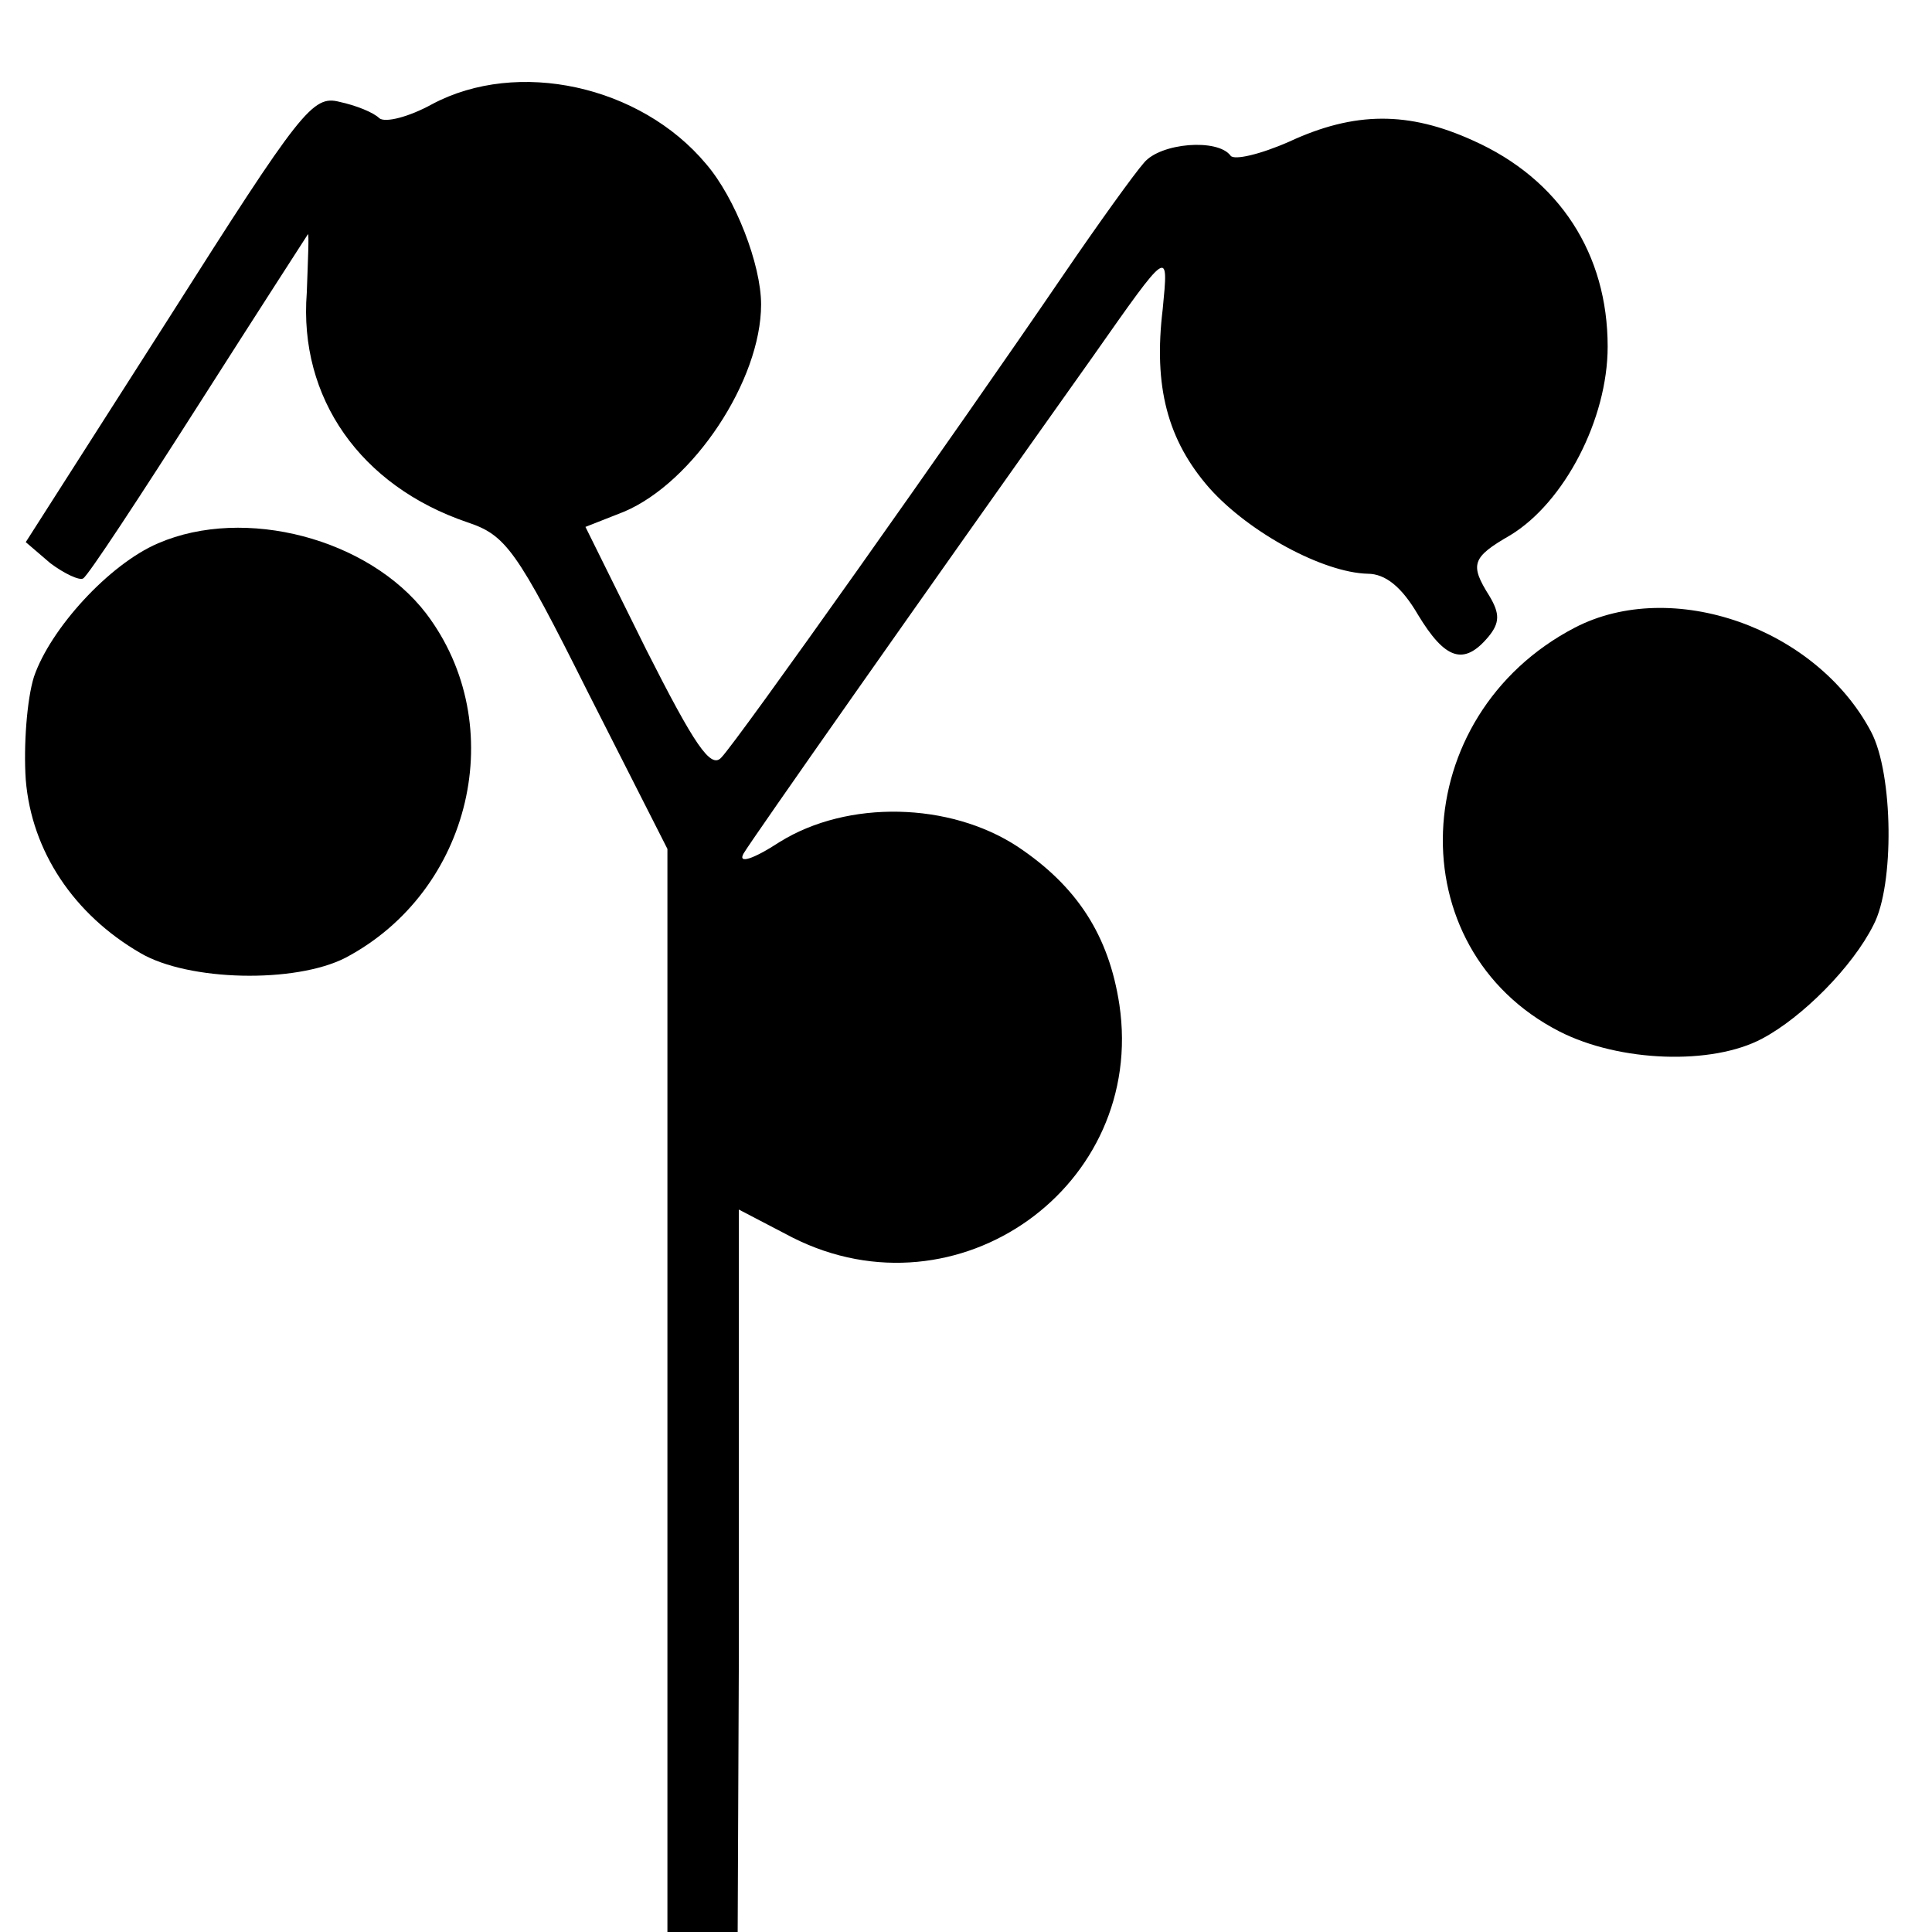 <?xml version="1.0" standalone="no"?>
<!DOCTYPE svg PUBLIC "-//W3C//DTD SVG 20010904//EN"
 "http://www.w3.org/TR/2001/REC-SVG-20010904/DTD/svg10.dtd">
<svg version="1.0" xmlns="http://www.w3.org/2000/svg"
 width="165pt" height="165pt" viewBox="0 0 165 165"
 preserveAspectRatio="xMidYMid meet">
<g transform="translate(0,165) scale(0.1,-0.1)"
fill="#000000" stroke="none">
<path d="M369 1561 c-20 -11 -40 -16 -45 -12 -5 5 -20 11 -34 14 -23 6 -33 -7
-146 -185 l-122 -191 21 -18 c12 -9 25 -15 28 -13 4 2 48 69 99 149 51 80 93
145 93 145 1 0 0 -22 -1 -50 -7 -90 46 -165 137 -196 33 -11 42 -23 103 -145
l68 -134 0 -462 0 -463 30 0 30 0 1 233 c0 127 0 266 0 308 l0 76 46 -24 c141
-71 302 44 279 199 -9 59 -36 101 -87 135 -58 38 -145 40 -203 4 -23 -15 -36
-19 -31 -10 7 12 151 217 298 424 66 94 65 93 60 41 -8 -66 4 -112 40 -153 34
-38 97 -72 135 -73 15 0 29 -11 43 -35 23 -38 39 -44 60 -19 10 12 10 20 1 35
-17 27 -15 33 18 52 46 28 83 99 83 161 0 79 -41 143 -115 176 -55 25 -101 25
-157 -1 -25 -11 -47 -16 -50 -12 -11 15 -60 11 -74 -6 -8 -9 -39 -52 -69 -96
-92 -135 -279 -399 -292 -412 -9 -10 -23 11 -64 92 l-52 105 33 13 c59 25 117
112 117 177 0 34 -22 91 -47 120 -56 67 -161 90 -234 51z"/>
<path d="M135 1186 c-42 -18 -92 -73 -106 -114 -6 -19 -9 -59 -7 -88 5 -61 41
-115 98 -148 41 -24 132 -26 175 -4 108 57 141 199 69 294 -49 64 -155 92
-229 60z"/>
<path d="M1345 1114 c-144 -75 -152 -274 -13 -345 51 -26 130 -29 173 -6 34
18 77 61 95 97 18 34 17 129 -2 165 -47 89 -170 132 -253 89z"/>
</g>
</svg>
